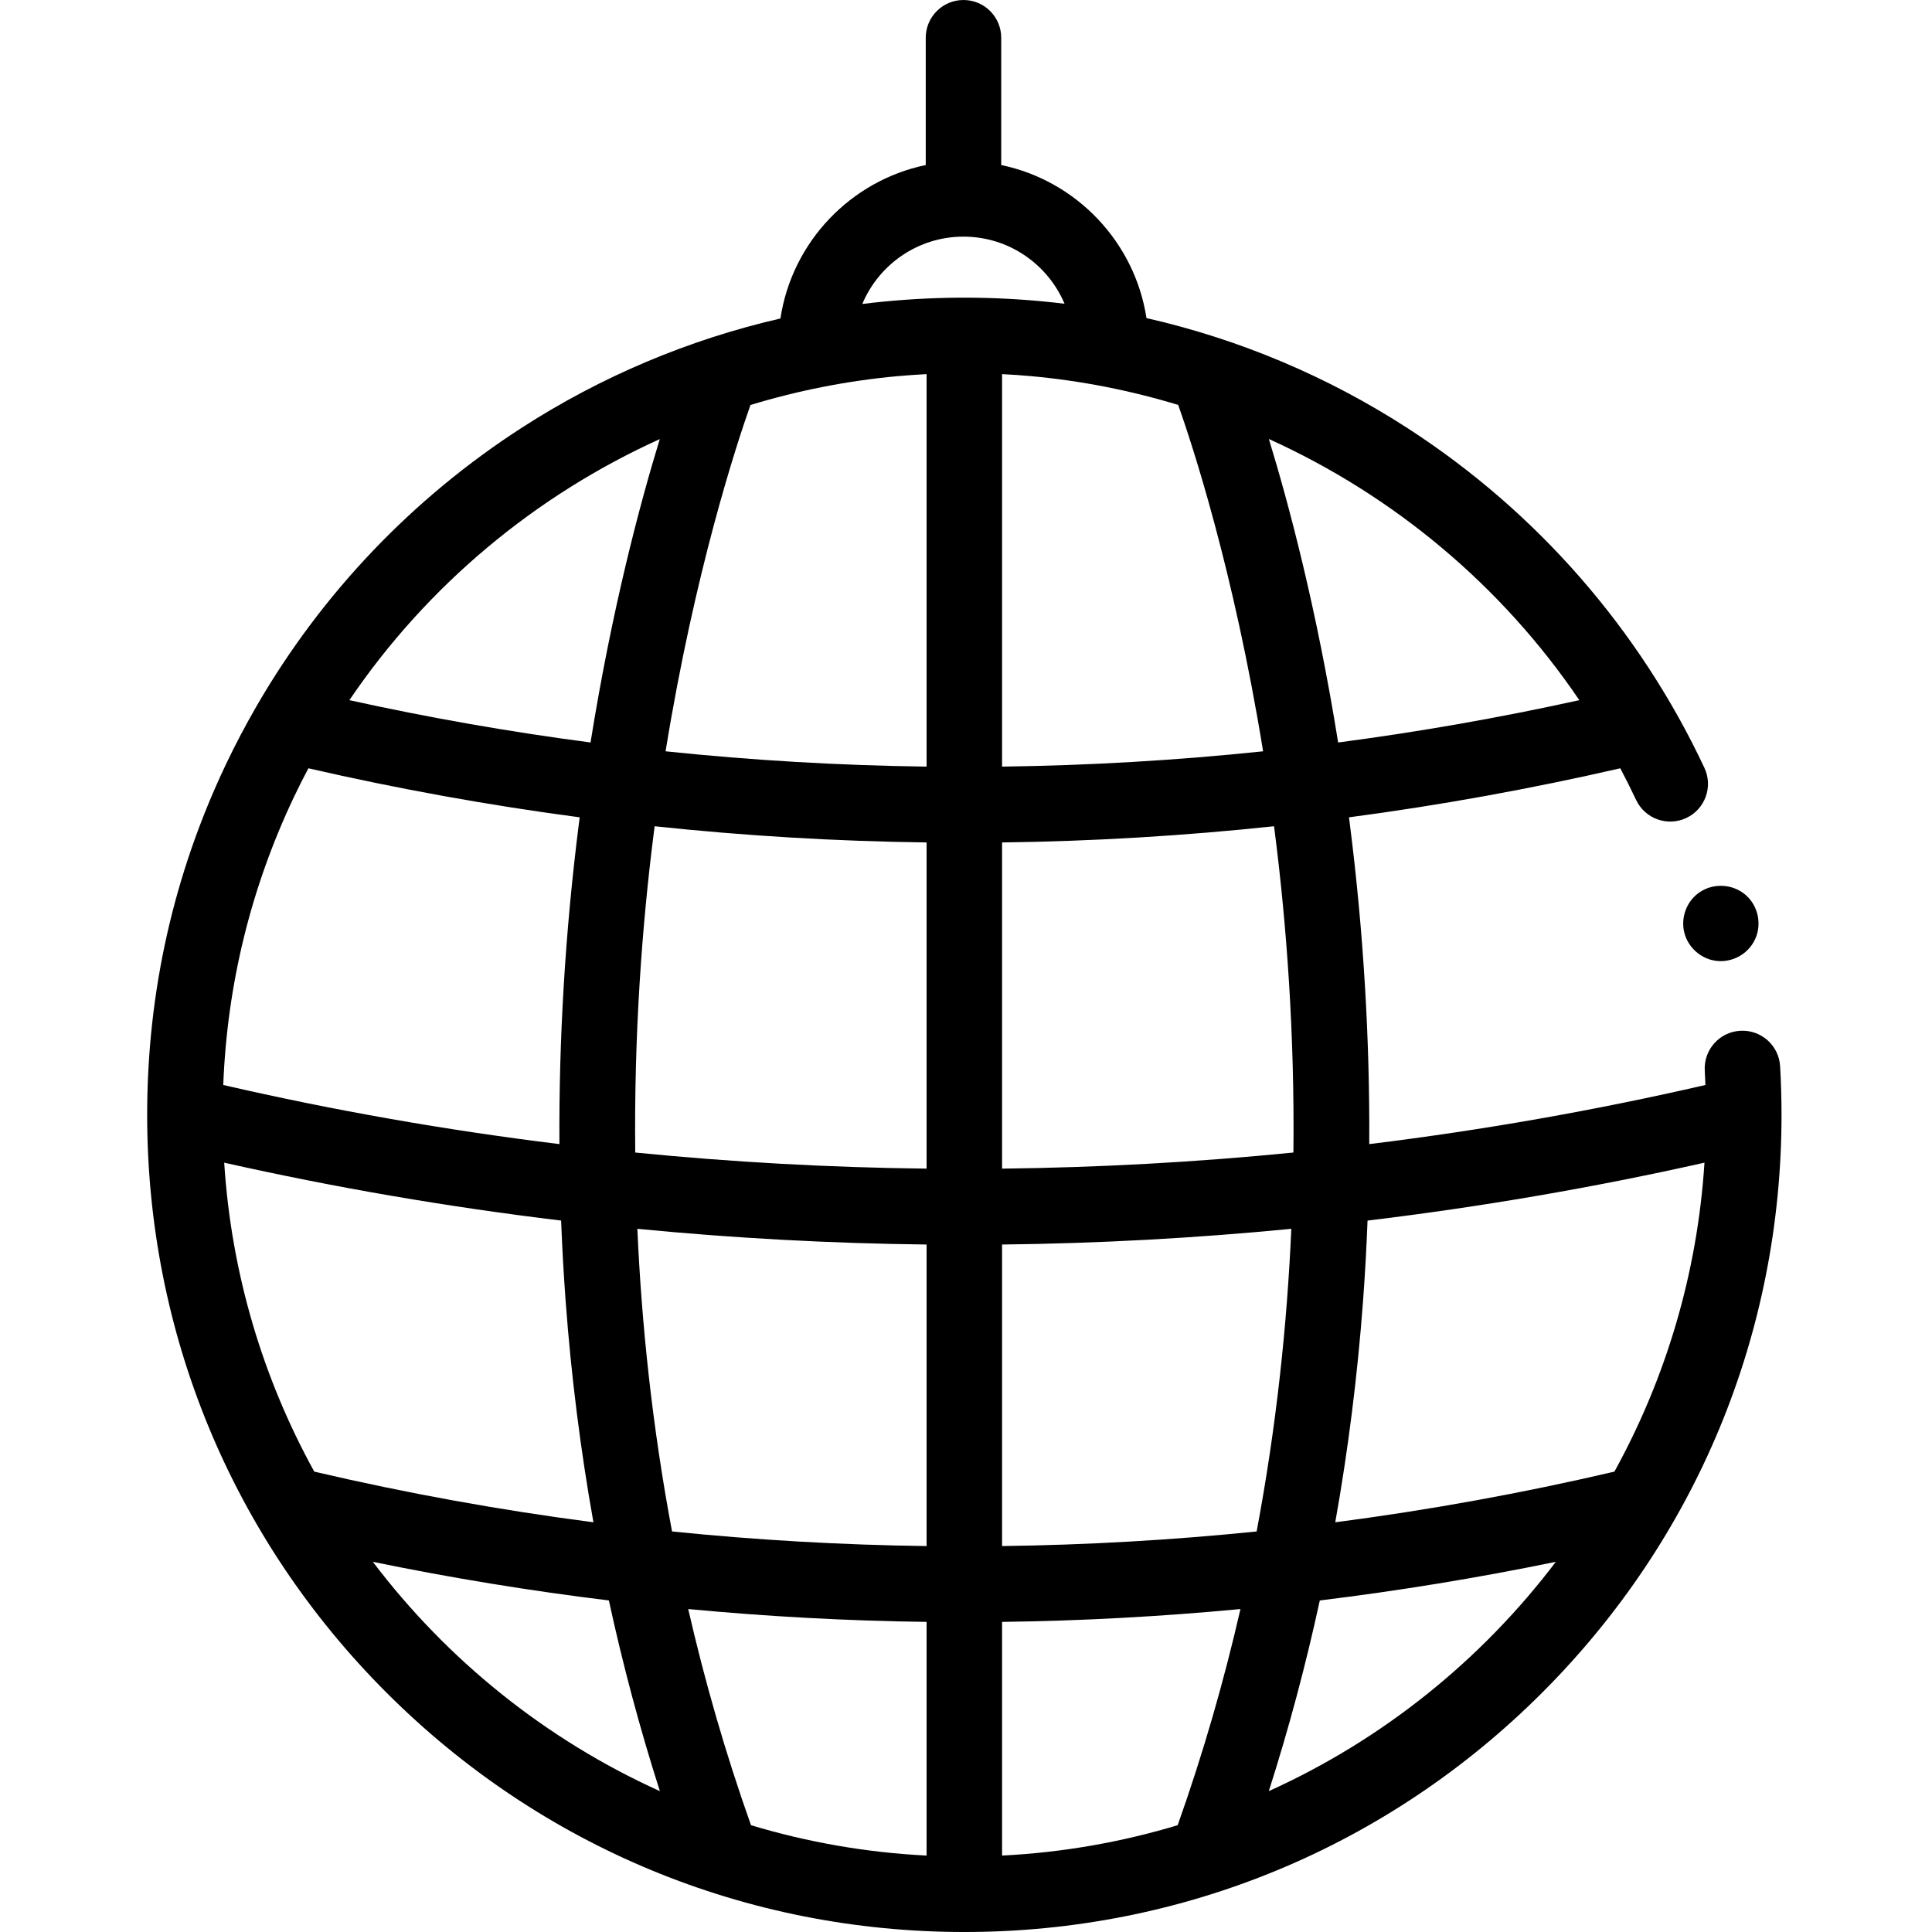 <svg height="512pt" viewBox="-39 0 512 512" width="512pt" xmlns="http://www.w3.org/2000/svg"><path d="m432.746 282.559c-.32-5.512-5.043-9.711-10.566-9.395-5.516.32-9.723 5.055-9.398 10.566.074 1.262.117 2.535.168 3.805-29.395 6.766-59.141 11.988-89.082 15.664.164-28.039-1.547-56.434-5.148-84.844-.074-.586-.148-1.168-.227-1.754 24.152-3.195 48.152-7.543 71.898-12.996 1.457 2.75 2.855 5.539 4.188 8.371 2.352 5 8.305 7.145 13.305 4.801 5-2.348 7.148-8.301 4.801-13.301-17.242-36.707-44.387-67.797-78.496-89.902-21.352-13.836-44.805-23.688-69.359-29.281-3.109-20.227-18.617-36.422-38.496-40.555v-33.738c0-5.523-4.477-10-10-10-5.523 0-10 4.477-10 10v33.738c-19.914 4.141-35.441 20.383-38.512 40.664-24.223 5.574-47.371 15.297-68.473 28.906-29.059 18.738-53.094 44.004-70.293 73.711-.008.016-.016.031-.027.047-2.918 5.051-5.648 10.223-8.168 15.52-13.84 29.125-20.859 60.367-20.859 92.852 0 57.848 22.527 112.23 63.43 153.133 40.906 40.906 95.285 63.43 153.129 63.43 57.848 0 112.23-22.527 153.133-63.43 40.906-40.906 63.43-95.289 63.43-153.133 0-4.281-.125-8.613-.375-12.879zm-20.043 25.562c-1.891 29.527-10.32 57.297-23.867 81.875-24.414 5.707-49.113 10.191-73.977 13.426 3.414-19.168 5.871-38.668 7.348-58.426.531-7.145.93-14.324 1.207-21.531 29.996-3.609 59.812-8.723 89.289-15.344zm-186.145 183.625v-61.926c21.094-.27 42.176-1.418 63.176-3.406-4.312 18.82-9.785 37.98-16.637 57.285-14.855 4.469-30.441 7.238-46.539 8.047zm-66.535-8.047c-6.852-19.305-12.328-38.469-16.637-57.285 21 1.988 42.082 3.133 63.172 3.406v61.926c-16.094-.809-31.68-3.578-46.535-8.047zm-139.605-175.578c29.477 6.621 59.293 11.734 89.285 15.344.281 7.207.68 14.387 1.211 21.531 1.473 19.758 3.934 39.258 7.348 58.426-24.867-3.234-49.562-7.719-73.977-13.426-13.547-24.578-21.977-52.348-23.867-81.875zm109.488 17.527c25.477 2.48 51.059 3.875 76.652 4.164v79.91c-22.531-.293-45.047-1.582-67.461-3.871-5.258-27.922-8.07-54.887-9.191-80.203zm4.258-104.156c.105-.848.215-1.688.324-2.527 23.941 2.547 48 3.984 72.07 4.293v86.441c-25.781-.293-51.551-1.715-77.211-4.266-.336-31.578 1.816-60.066 4.816-83.941zm64.641-121.801c2.582-.23 5.168-.414 7.754-.547v104.016c-23.102-.301-46.191-1.652-69.172-4.055 7.754-47.785 18.82-81.383 22.496-91.781 12.594-3.824 25.625-6.41 38.922-7.633zm31.645-.316c1.273.086 2.539.195 3.809.309 13.32 1.215 26.371 3.801 38.977 7.625 3.672 10.359 14.734 43.887 22.5 91.797-22.98 2.402-46.07 3.754-69.176 4.055v-104.012c1.301.066 2.598.133 3.891.227zm-3.891 310.348v-79.91c25.598-.289 51.18-1.684 76.656-4.164-1.121 25.324-3.934 52.285-9.191 80.203-22.414 2.289-44.934 3.578-67.465 3.871zm72.32-188.852c3.043 24.035 5.234 52.742 4.891 84.562-25.656 2.551-51.426 3.973-77.211 4.266v-86.441c24.074-.309 48.133-1.75 72.074-4.293.082.633.164 1.266.246 1.906zm80.656-35.32c-21.129 4.656-42.461 8.398-63.914 11.215-5.68-35.449-13.082-63.207-18.355-80.422 32.992 14.922 61.668 38.789 82.27 69.207zm-163.203-122.84c12.027 0 22.371 7.344 26.785 17.785-13.891-1.695-27.934-2.051-41.895-1.074-3.91.273-7.816.648-11.703 1.133 4.395-10.473 14.758-17.844 26.812-17.844zm-80.484 53.656c-5.273 17.215-12.672 44.965-18.348 80.398-21.453-2.816-42.781-6.559-63.91-11.215 20.598-30.395 49.281-54.258 82.258-69.184zm-96.926 94.805c1.215-2.559 2.492-5.078 3.809-7.566 23.746 5.453 47.746 9.801 71.898 12.996-.078.586-.152 1.168-.227 1.754-3.602 28.41-5.312 56.805-5.148 84.844-29.941-3.676-59.688-8.898-89.086-15.668 1.039-26.652 7.324-52.309 18.754-76.359zm20.887 202.723c20.699 4.262 41.574 7.68 62.551 10.242 3.727 17.16 8.23 34.023 13.516 50.531-30.164-13.633-56.293-34.672-76.066-60.773zm237.438 60.773c5.285-16.508 9.789-33.371 13.516-50.531 20.977-2.562 41.852-5.98 62.551-10.242-19.773 26.102-45.902 47.141-76.066 60.773zm0 0"/><path d="m411.5 236.402c-3.488 2.285-5.152 6.719-4.145 10.742 1 3.988 4.465 7.039 8.551 7.504 4.16.473 8.25-1.762 10.105-5.512 1.824-3.695 1.145-8.246-1.664-11.258-3.297-3.531-8.84-4.145-12.848-1.477zm0 0"/></svg>
